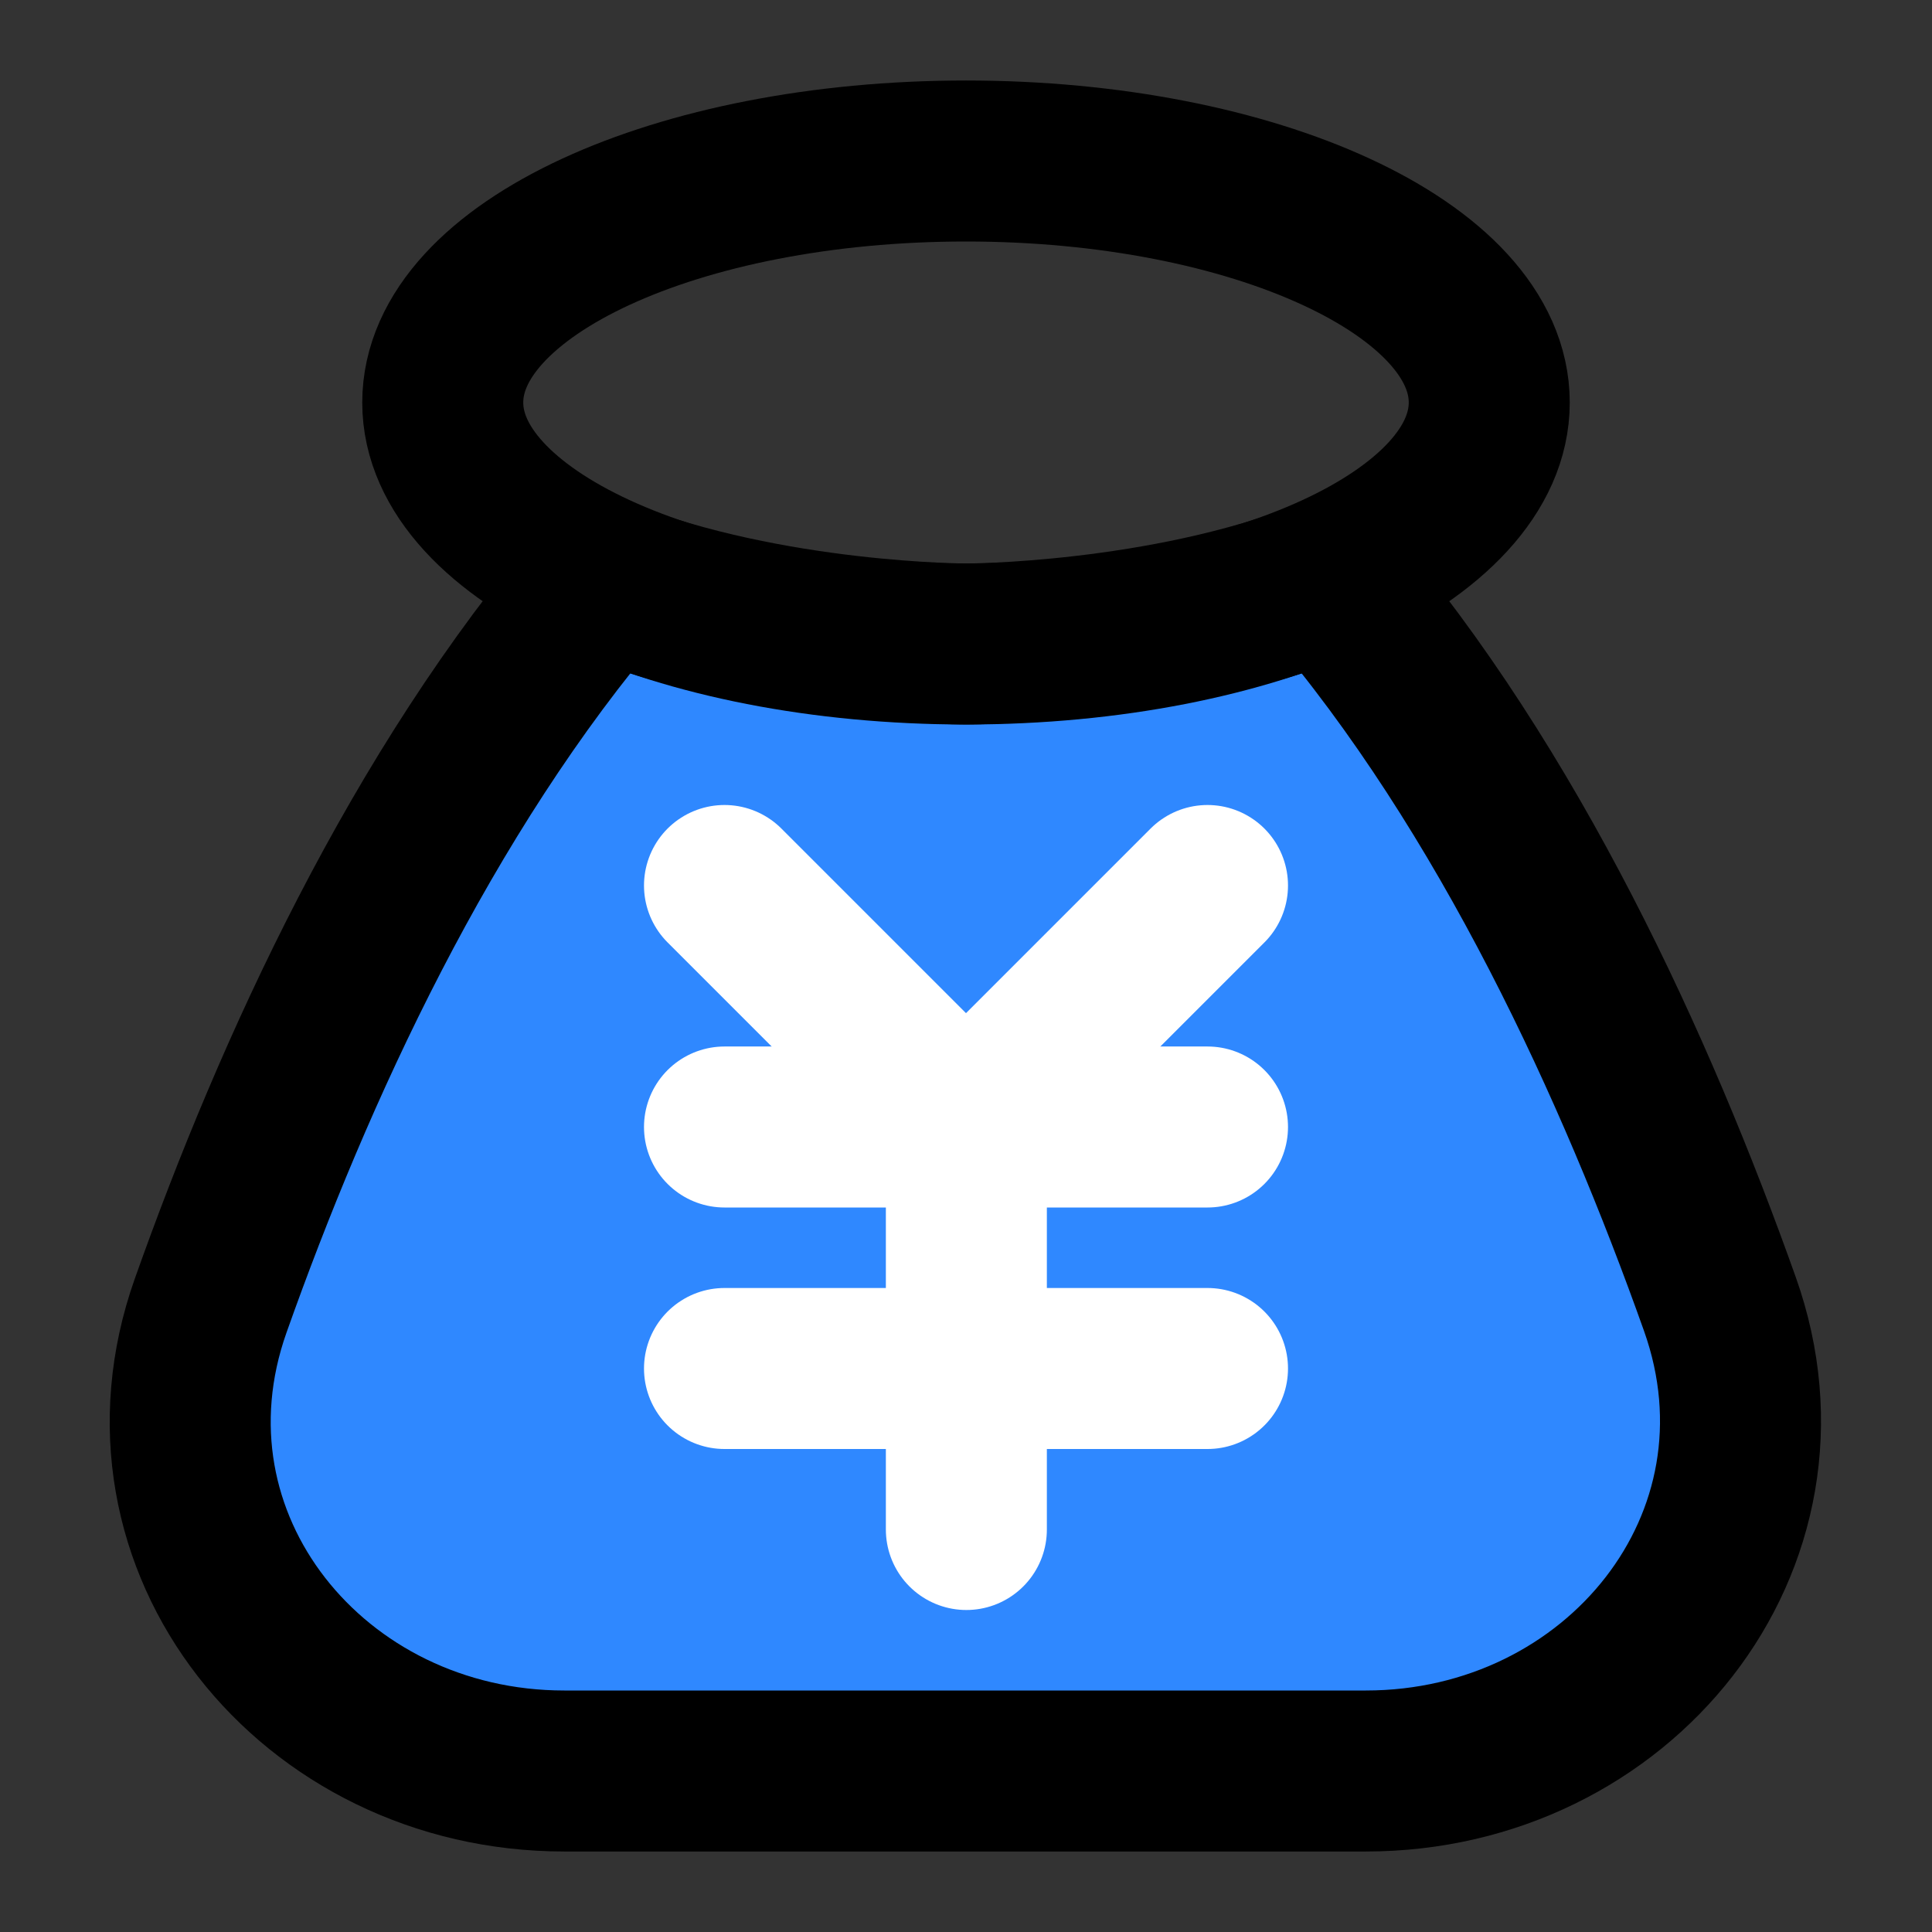 <?xml version="1.0" encoding="UTF-8"?><svg width="24" height="24" viewBox="0 0 48 48" fill="none" xmlns="http://www.w3.org/2000/svg"><rect x="0" y="0" width="48" height="48" fill="#333333" stroke="none"/><path d="M15 14.385C19.126 16 24.009 16 24.009 16C24.009 16 28.88 16 33 14.385C37.502 19.639 40.657 26.565 42.73 32.398C44.829 38.303 40.201 44 33.934 44H14.02C7.768 44 3.146 38.329 5.234 32.437C7.298 26.614 10.455 19.686 15 14.385Z" fill="#2F88FF" stroke="currentColor" stroke-width="4" stroke-linejoin="round"/><path d="M18 28H30" stroke="#FFF" stroke-width="4" stroke-linecap="round" stroke-linejoin="round"/><path d="M18 34H30" stroke="#FFF" stroke-width="4" stroke-linecap="round" stroke-linejoin="round"/><path d="M24.009 28V38" stroke="#FFF" stroke-width="4" stroke-linecap="round" stroke-linejoin="round"/><path d="M30 22L24 28L18 22" stroke="#FFF" stroke-width="4" stroke-linecap="round" stroke-linejoin="round"/><path fill-rule="evenodd" clip-rule="evenodd" d="M24 16C31.18 16 37 13.314 37 10C37 6.686 31.18 4 24 4C16.82 4 11 6.686 11 10C11 13.314 16.82 16 24 16Z" stroke="currentColor" stroke-width="4" stroke-linecap="round" stroke-linejoin="round"/></svg>